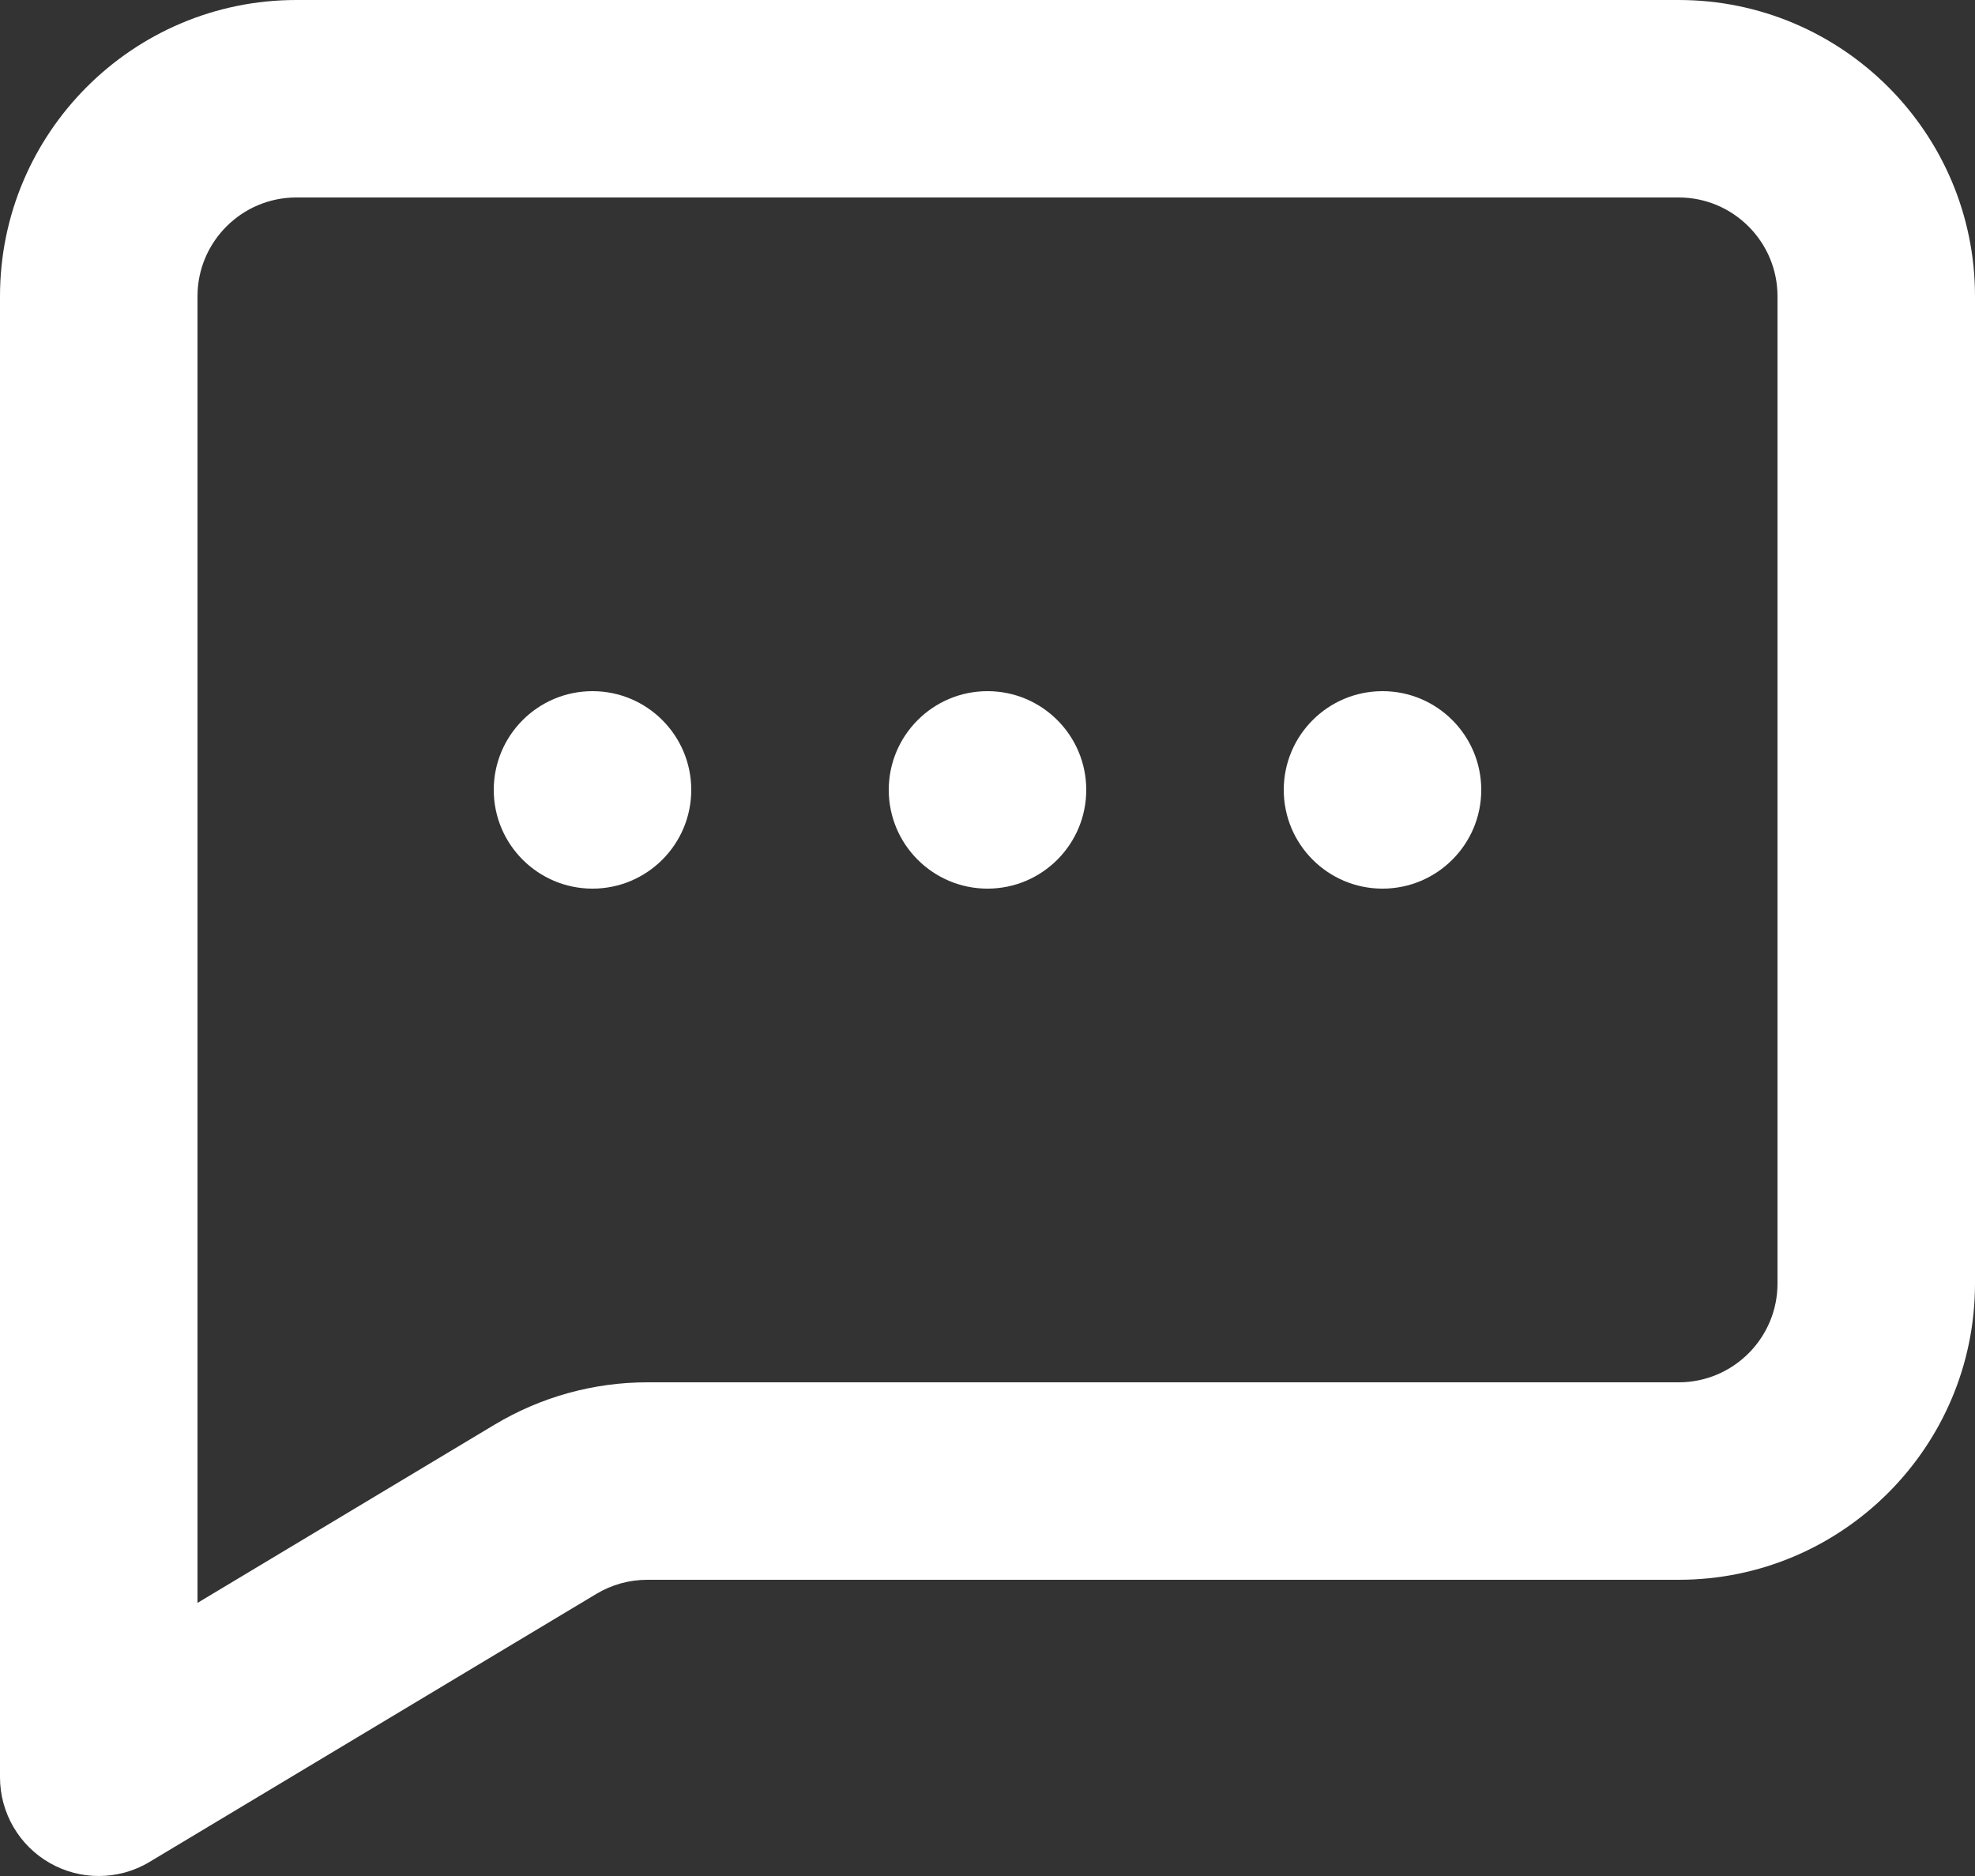 <?xml version="1.0" encoding="utf-8"?>
<svg width="20px" height="19px" viewBox="0 0 20 19" version="1.1" xmlns:xlink="http://www.w3.org/1999/xlink" xmlns="http://www.w3.org/2000/svg">

  <rect x="0" y="0" width="20" height="19" fill="#333333" stroke="none"/>

  <path d="M3 0L17 0C18.654 0 20 1.346 20 3L20 13C20 14.654 18.654 16 17 16L6.554 16C6.373 16 6.195 16.049 6.039 16.143L1.515 18.857C1.356 18.953 1.178 19 1 19C0.83 19 0.66 18.957 0.507 18.87C0.194 18.693 0 18.36 0 18L0 3C0 1.346 1.346 0 3 0ZM18 13C18 13.551 17.551 14 17 14L6.554 14C6.011 14 5.477 14.148 5.01 14.428L2 16.234L2 3C2 2.449 2.449 2 3 2L17 2C17.551 2 18 2.449 18 3L18 13ZM5 8C5 7.448 5.448 7 6 7C6.552 7 7 7.448 7 8C7 8.552 6.552 9 6 9C5.448 9 5 8.552 5 8ZM10 7C9.448 7 9 7.448 9 8C9 8.552 9.448 9 10 9C10.552 9 11 8.552 11 8C11 7.448 10.552 7 10 7ZM14 7C13.448 7 13 7.448 13 8C13 8.552 13.448 9 14 9C14.552 9 15 8.552 15 8C15 7.448 14.552 7 14 7Z" id="??-Icon-?olor" fill="#FFFFFF" fill-rule="evenodd" stroke="none" />
</svg>
